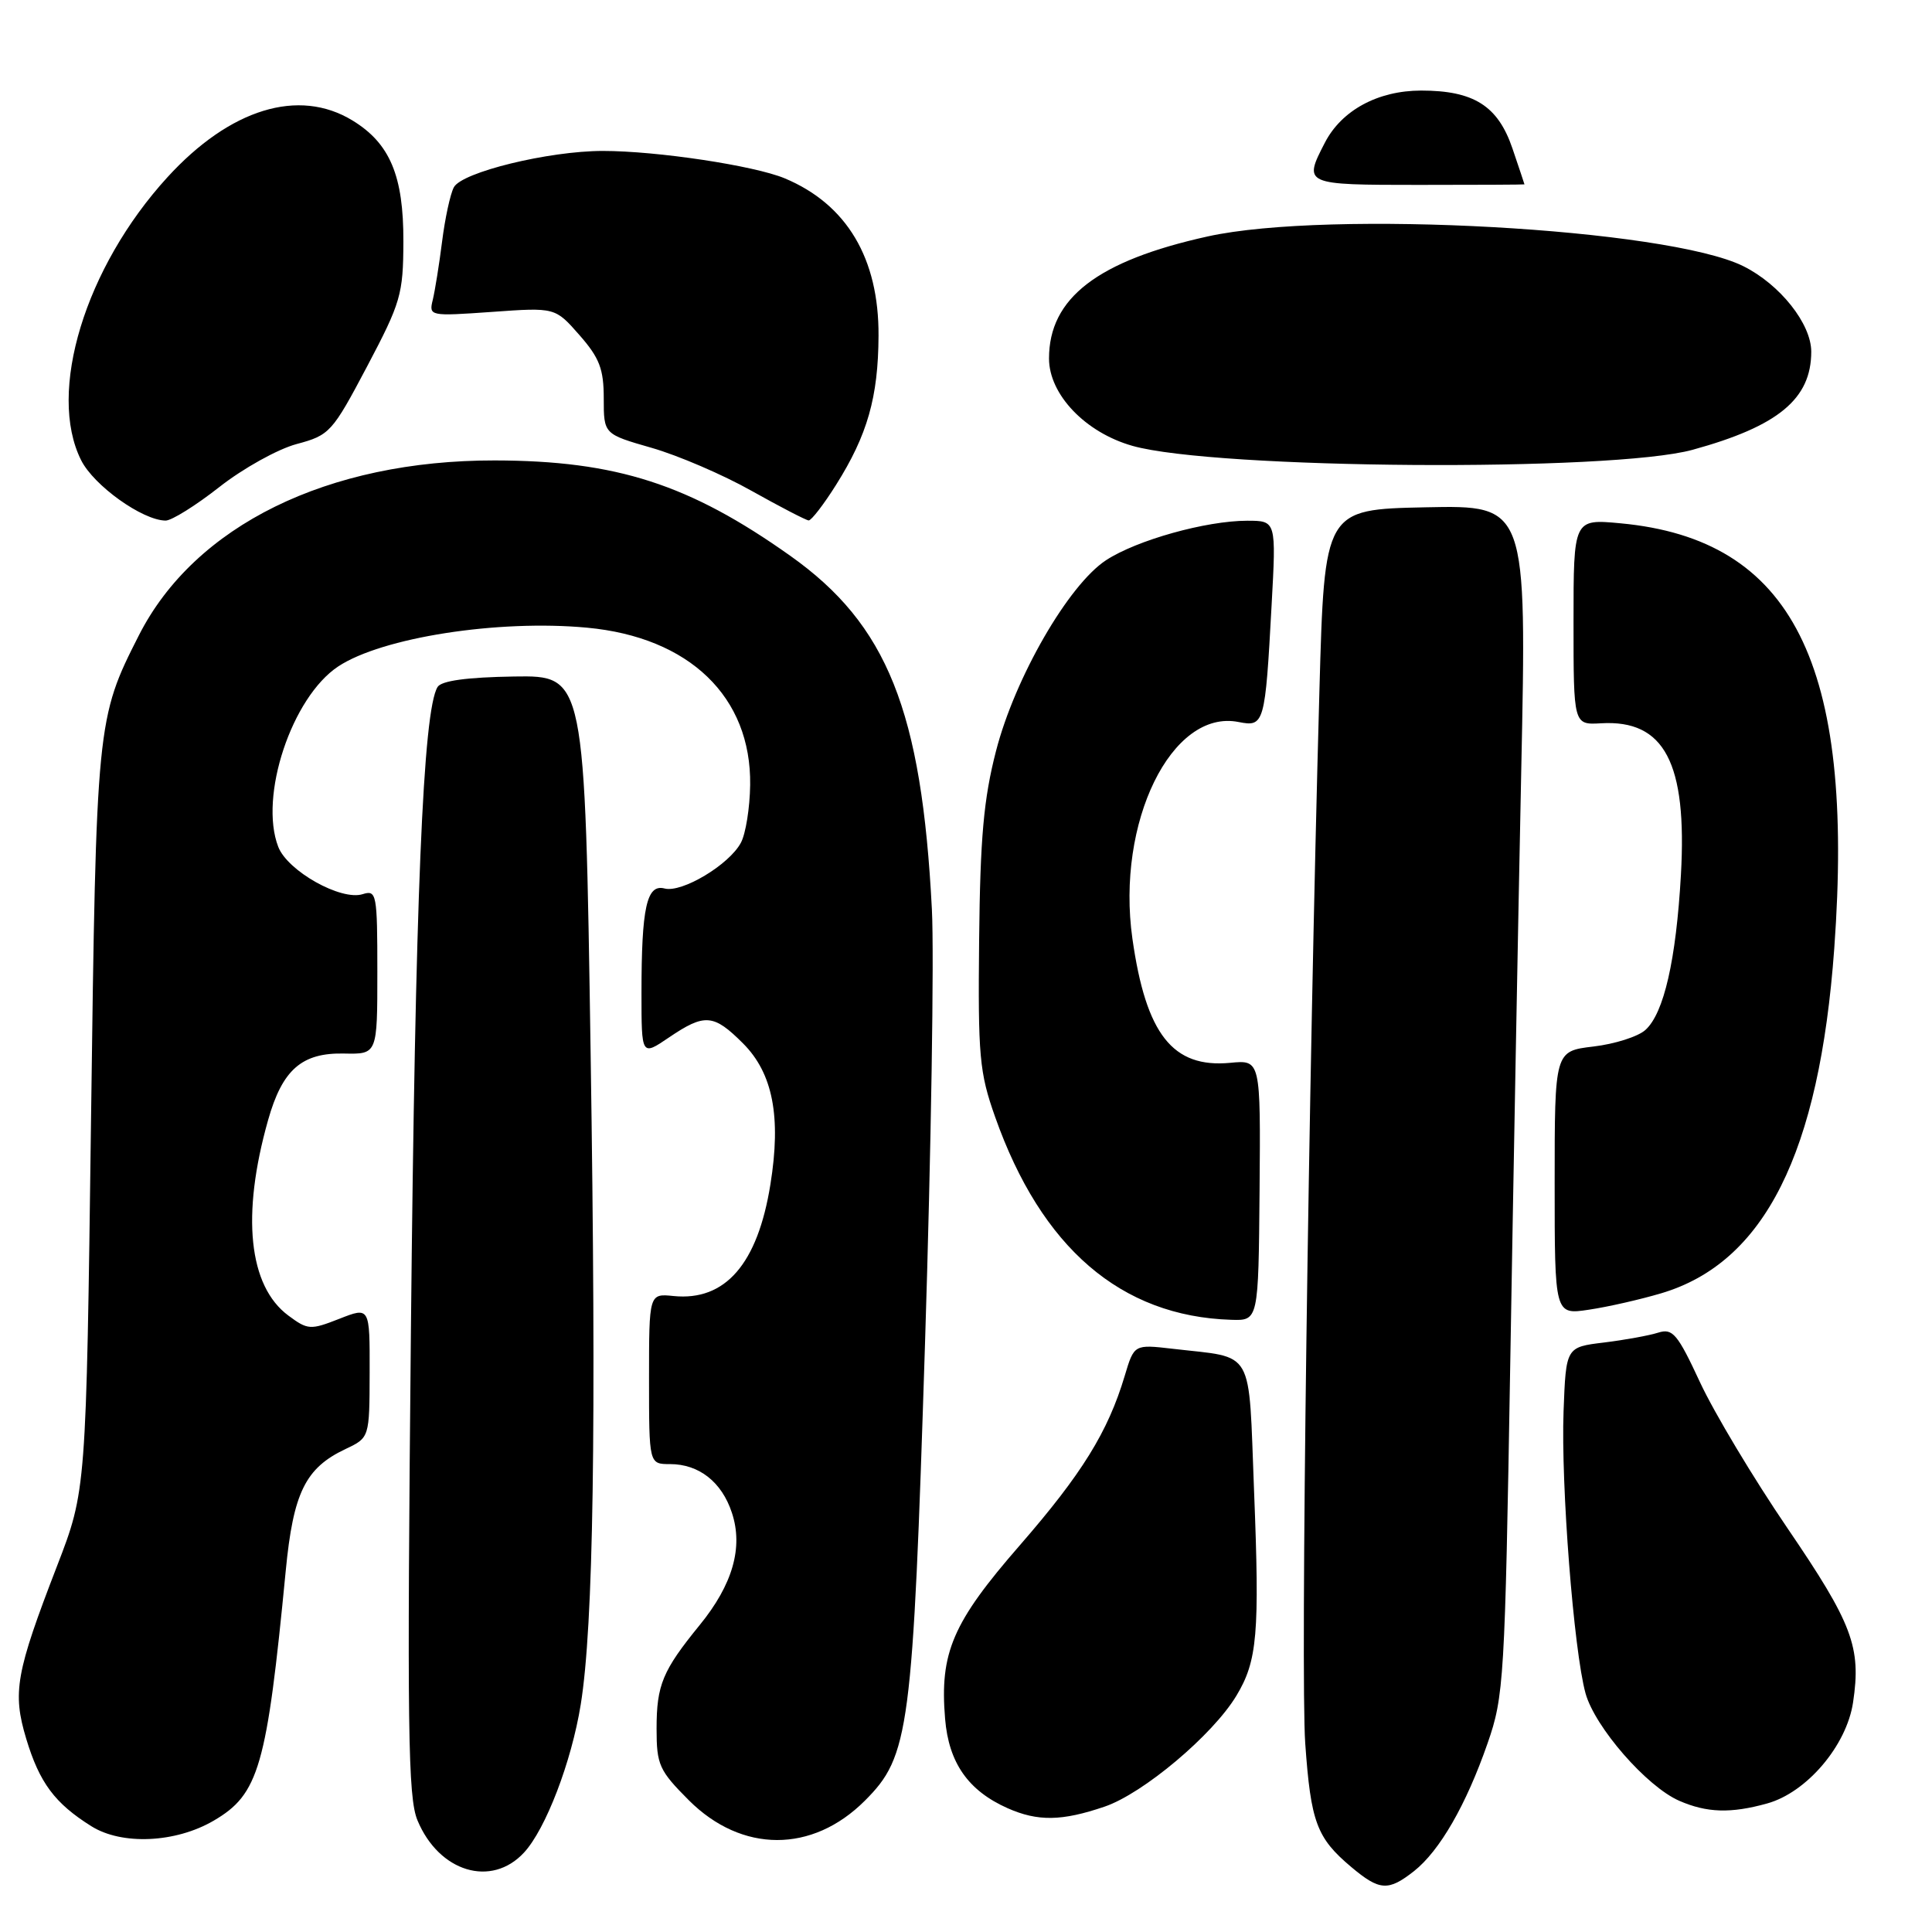 <?xml version="1.0" encoding="UTF-8" standalone="no"?>
<!DOCTYPE svg PUBLIC "-//W3C//DTD SVG 1.1//EN" "http://www.w3.org/Graphics/SVG/1.1/DTD/svg11.dtd" >
<svg xmlns="http://www.w3.org/2000/svg" xmlns:xlink="http://www.w3.org/1999/xlink" version="1.1" viewBox="0 0 256 256">
 <g >
 <path fill="currentColor"
d=" M 187.37 247.93 C 190.76 245.25 194.27 239.17 197.11 231.00 C 199.28 224.78 199.41 222.61 200.11 181.00 C 200.51 157.07 201.17 121.62 201.57 102.22 C 202.31 66.94 202.31 66.94 188.91 67.22 C 175.50 67.50 175.50 67.50 174.83 91.50 C 173.37 143.98 172.32 222.02 172.95 231.00 C 173.69 241.45 174.46 243.53 179.05 247.39 C 182.80 250.54 183.95 250.62 187.37 247.93 Z  M 69.43 245.48 C 72.30 242.39 75.73 233.44 76.95 225.86 C 78.64 215.38 79.03 189.74 78.26 139.50 C 77.50 89.50 77.50 89.50 68.12 89.64 C 61.85 89.74 58.49 90.20 57.98 91.03 C 56.05 94.15 55.02 119.12 54.45 176.09 C 53.93 229.05 54.05 238.18 55.32 241.21 C 58.17 248.06 65.11 250.15 69.43 245.48 Z  M 28.31 241.25 C 34.31 237.75 35.35 234.13 37.86 208.15 C 38.86 197.78 40.46 194.52 45.79 192.00 C 48.96 190.50 48.96 190.50 48.98 181.83 C 49.00 173.16 49.00 173.16 44.96 174.75 C 41.13 176.25 40.78 176.23 38.21 174.32 C 32.93 170.41 31.96 161.01 35.52 148.43 C 37.41 141.73 39.99 139.47 45.61 139.60 C 50.00 139.69 50.00 139.69 50.00 128.78 C 50.00 118.43 49.90 117.90 48.06 118.48 C 45.19 119.39 38.11 115.42 36.87 112.21 C 34.29 105.53 38.66 92.39 44.81 88.31 C 50.61 84.47 65.98 82.07 77.78 83.17 C 91.35 84.43 99.56 92.34 99.40 104.01 C 99.36 107.04 98.81 110.49 98.17 111.67 C 96.62 114.58 90.36 118.33 88.06 117.73 C 85.69 117.11 85.00 120.24 85.00 131.59 C 85.00 139.94 85.00 139.94 88.64 137.47 C 93.38 134.26 94.55 134.35 98.45 138.25 C 102.41 142.21 103.53 147.98 102.08 156.96 C 100.39 167.49 96.10 172.42 89.25 171.73 C 86.00 171.40 86.00 171.40 86.00 182.70 C 86.00 194.00 86.00 194.00 88.78 194.00 C 92.62 194.00 95.64 196.37 96.98 200.45 C 98.50 205.04 97.09 209.96 92.72 215.32 C 87.79 221.37 87.00 223.26 87.00 229.07 C 87.00 233.85 87.34 234.60 91.28 238.55 C 98.29 245.55 107.63 245.57 114.60 238.60 C 120.51 232.69 120.94 229.38 122.57 178.00 C 123.38 152.43 123.79 126.55 123.48 120.50 C 122.13 94.15 117.57 82.76 104.72 73.65 C 91.33 64.15 81.67 61.04 65.56 61.01 C 43.41 60.98 25.79 69.64 18.40 84.19 C 12.81 95.19 12.75 95.74 12.06 148.50 C 11.42 197.50 11.42 197.50 7.56 207.50 C 2.09 221.66 1.63 224.25 3.47 230.38 C 5.23 236.22 7.25 238.94 12.10 241.98 C 16.14 244.52 23.26 244.20 28.31 241.25 Z  M 146.36 239.39 C 151.48 237.65 160.70 229.89 163.83 224.69 C 166.61 220.08 166.92 216.48 166.17 197.57 C 165.41 178.32 166.37 180.01 155.39 178.72 C 150.28 178.13 150.28 178.13 149.03 182.31 C 146.81 189.73 143.36 195.30 135.13 204.76 C 126.22 214.99 124.50 218.99 125.23 227.75 C 125.71 233.58 128.29 237.27 133.50 239.59 C 137.51 241.37 140.70 241.32 146.36 239.39 Z  M 234.15 238.97 C 239.40 237.52 244.68 231.31 245.54 225.58 C 246.64 218.25 245.47 215.15 236.84 202.48 C 232.35 195.89 227.15 187.21 225.28 183.20 C 222.28 176.74 221.64 175.98 219.73 176.58 C 218.54 176.96 215.31 177.55 212.54 177.89 C 207.50 178.50 207.50 178.50 207.18 187.00 C 206.82 196.76 208.53 218.71 210.09 224.37 C 211.33 228.85 218.18 236.72 222.50 238.61 C 226.16 240.21 229.34 240.31 234.15 238.97 Z  M 166.90 157.72 C 167.04 140.44 167.04 140.44 163.01 140.83 C 155.39 141.55 151.85 137.06 150.05 124.38 C 147.87 108.97 155.25 93.90 164.12 95.67 C 167.52 96.35 167.64 95.93 168.49 80.25 C 169.11 69.00 169.11 69.00 165.26 69.00 C 159.82 69.00 150.62 71.57 146.56 74.23 C 141.57 77.50 134.48 89.80 131.98 99.50 C 130.34 105.85 129.88 111.01 129.74 124.50 C 129.58 139.94 129.77 142.10 131.86 148.00 C 137.99 165.35 148.53 174.42 163.13 174.88 C 166.75 175.00 166.75 175.00 166.90 157.72 Z  M 220.11 171.37 C 233.81 167.31 241.08 152.82 243.05 125.66 C 245.79 87.93 237.51 71.46 214.72 69.34 C 208.50 68.76 208.50 68.76 208.50 82.41 C 208.50 96.05 208.50 96.05 212.14 95.84 C 220.55 95.34 223.57 101.08 222.73 115.93 C 222.09 127.20 220.48 134.26 218.03 136.47 C 217.07 137.35 213.96 138.34 211.14 138.67 C 206.00 139.28 206.00 139.28 206.00 156.75 C 206.00 174.23 206.00 174.23 210.55 173.54 C 213.05 173.17 217.35 172.19 220.11 171.37 Z  M 29.07 64.53 C 32.20 62.07 36.80 59.51 39.30 58.84 C 43.68 57.67 44.02 57.30 48.64 48.56 C 53.11 40.09 53.43 39.01 53.45 32.00 C 53.48 23.29 51.67 18.99 46.70 15.96 C 39.58 11.62 30.48 14.41 22.19 23.48 C 11.27 35.43 6.23 51.97 10.75 60.98 C 12.43 64.34 18.88 68.95 21.94 68.98 C 22.73 68.99 25.94 66.99 29.07 64.53 Z  M 110.78 64.25 C 114.94 57.64 116.37 52.64 116.41 44.50 C 116.47 34.23 112.20 27.07 103.98 23.63 C 99.91 21.94 87.07 20.00 79.88 20.00 C 72.70 20.00 61.16 22.82 60.13 24.83 C 59.65 25.75 58.96 28.98 58.58 32.00 C 58.20 35.02 57.64 38.49 57.35 39.71 C 56.81 41.89 56.92 41.91 65.18 41.33 C 73.56 40.73 73.56 40.73 76.78 44.40 C 79.44 47.43 80.00 48.90 80.00 52.80 C 80.00 57.52 80.00 57.52 86.34 59.34 C 89.83 60.34 95.80 62.90 99.59 65.04 C 103.39 67.17 106.79 68.93 107.15 68.96 C 107.50 68.98 109.14 66.86 110.78 64.25 Z  M 224.28 59.60 C 235.63 56.48 240.00 52.86 240.00 46.60 C 240.00 42.90 235.85 37.68 231.00 35.27 C 220.94 30.27 176.08 27.78 160.02 31.33 C 145.42 34.56 139.00 39.50 139.00 47.50 C 139.00 52.27 143.81 57.31 150.06 59.08 C 161.01 62.18 213.55 62.55 224.28 59.60 Z  M 202.00 24.43 C 202.00 24.39 201.28 22.24 200.40 19.65 C 198.48 14.02 195.28 12.00 188.30 12.00 C 182.58 12.01 177.77 14.61 175.55 18.91 C 172.68 24.46 172.76 24.50 188.00 24.50 C 195.70 24.50 202.00 24.47 202.00 24.43 Z "/>
</g>
</svg>